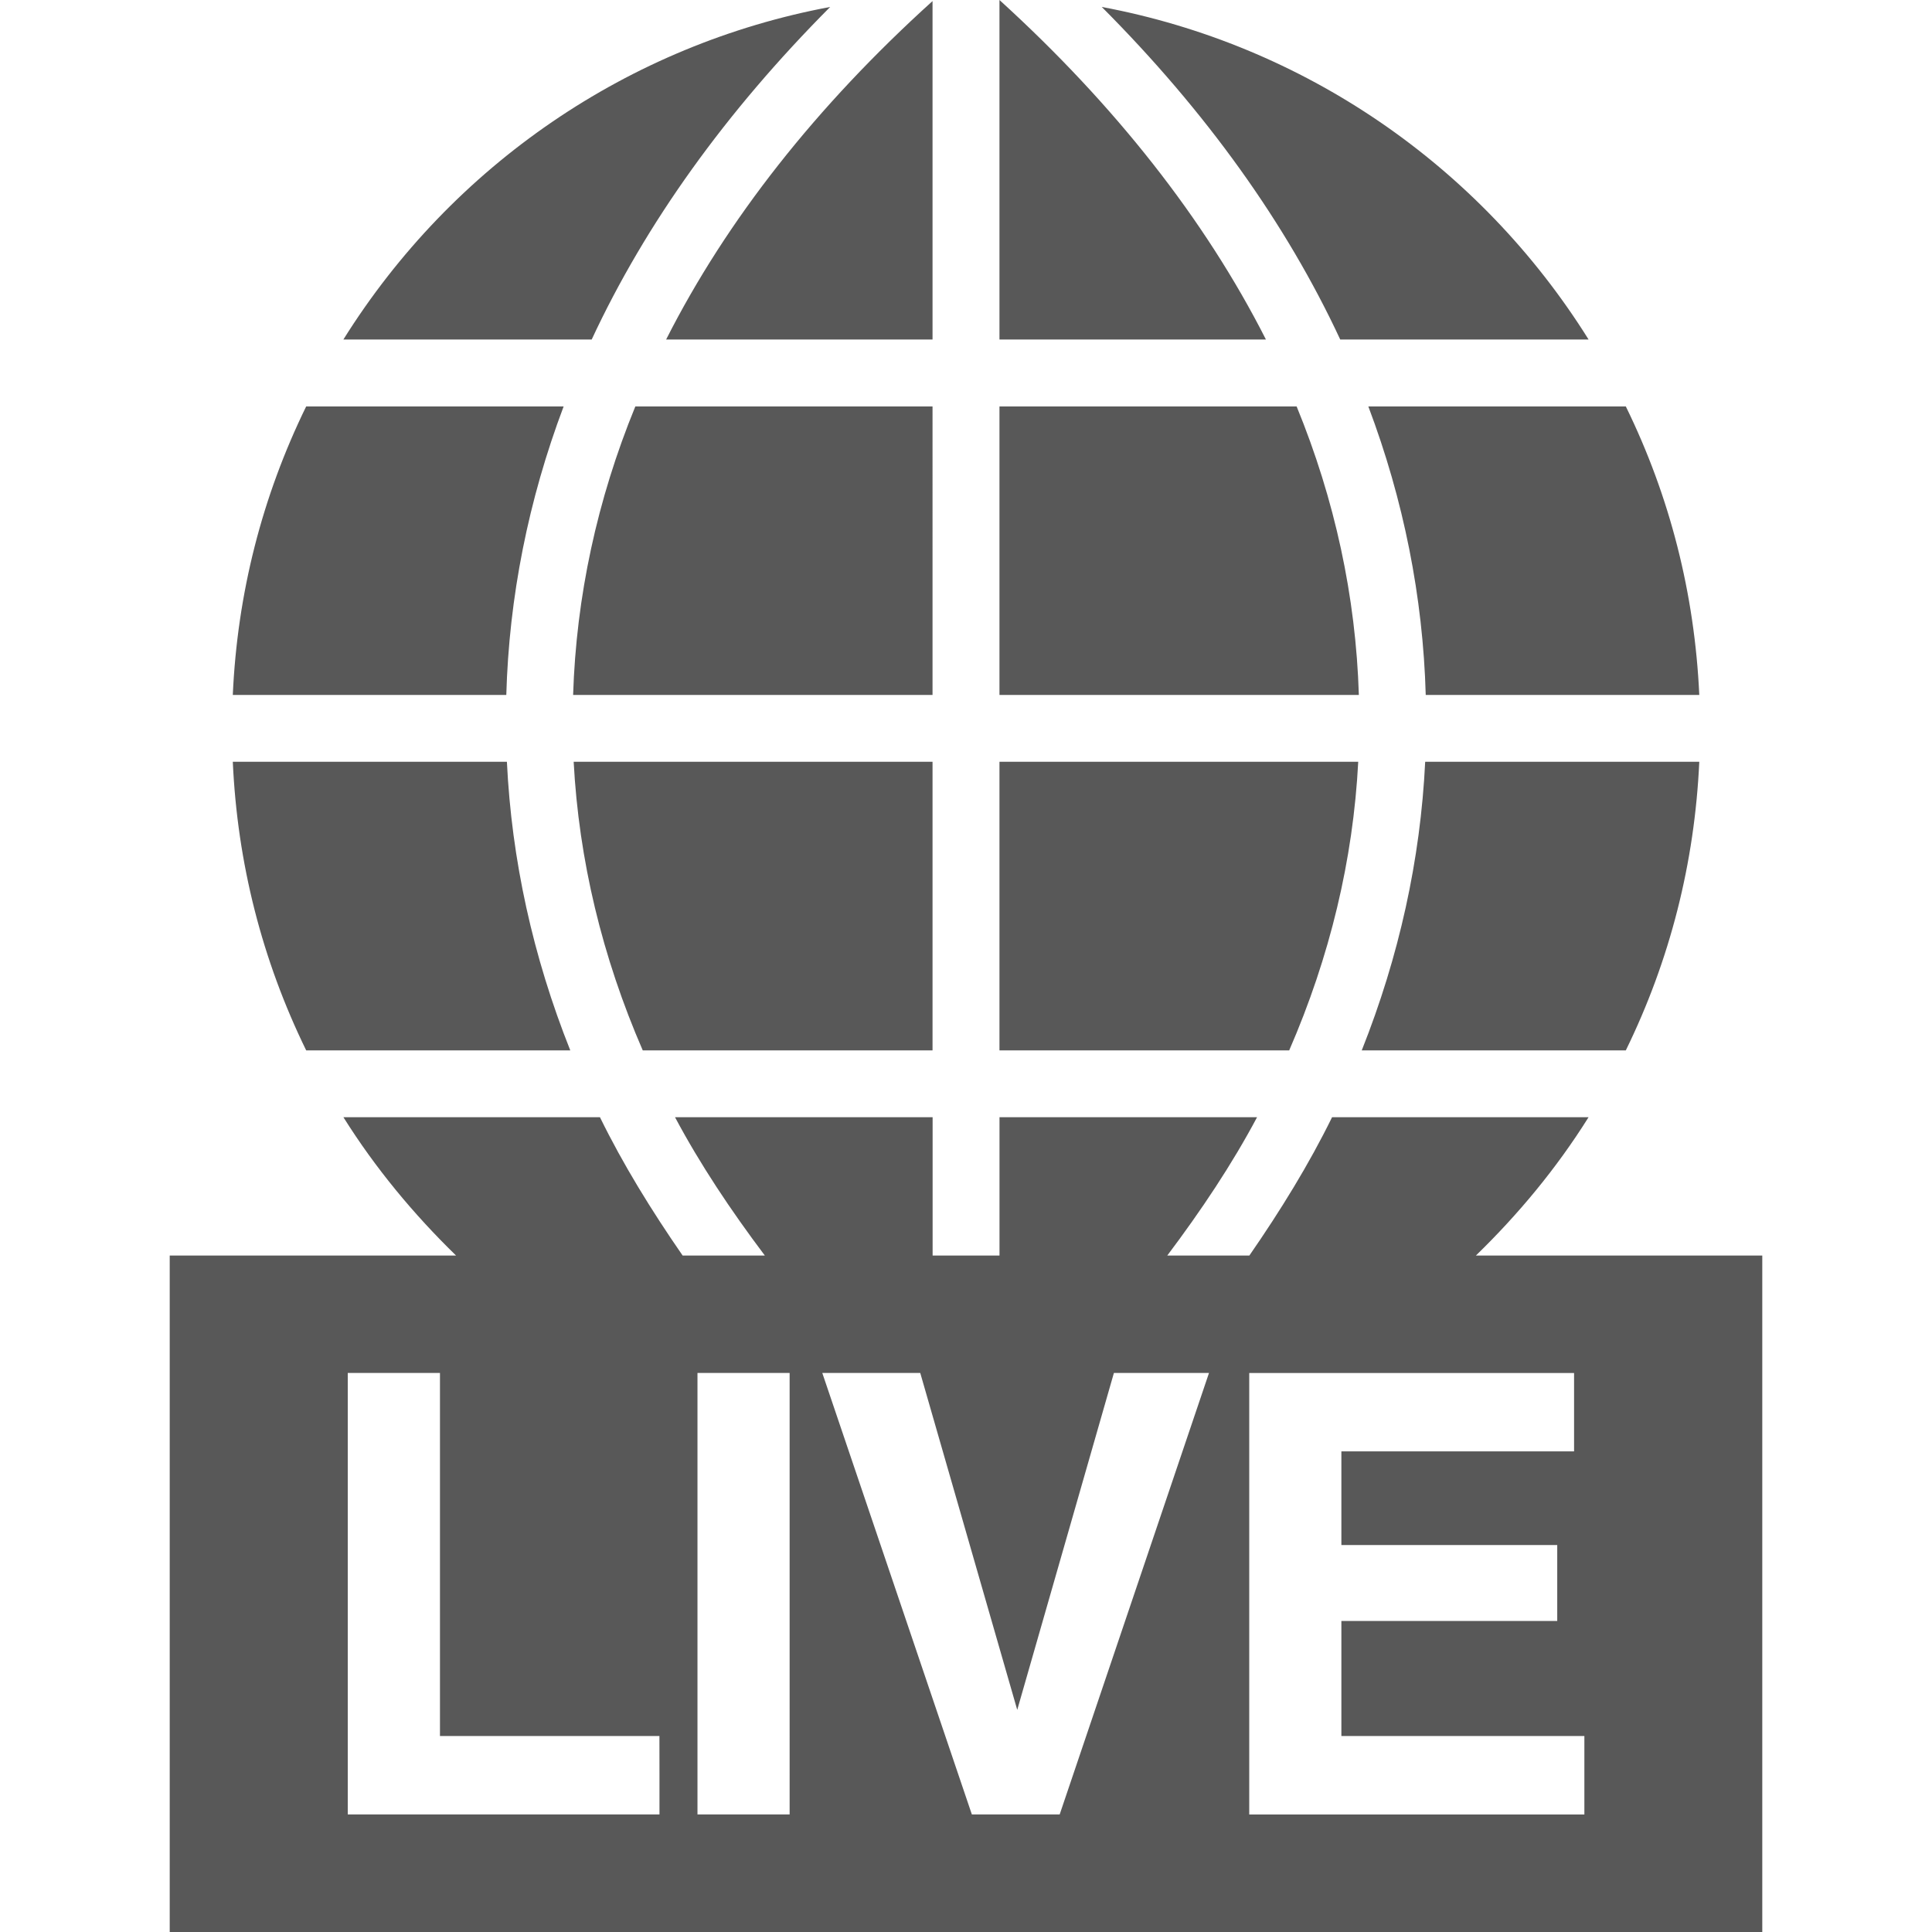 <?xml version="1.0"?>
<svg xmlns="http://www.w3.org/2000/svg" xmlns:xlink="http://www.w3.org/1999/xlink" version="1.1" id="Capa_1" x="0px" y="0px" width="512px" height="512px" viewBox="0 0 70.111 70.111" style="enable-background:new 0 0 70.111 70.111;" xml:space="preserve" class=""><g><g>
	<path d="M49.312,25.22H36.27V14.749h10.784C48.44,18.13,49.202,21.65,49.312,25.22z M49.289,27.645H36.27v10.473h10.514   C48.263,34.715,49.106,31.195,49.289,27.645z M33.841,14.749H23.056c-1.387,3.384-2.146,6.907-2.258,10.471h13.043V14.749z    M33.841,12.321V0.039c-4.224,3.819-7.473,7.947-9.668,12.282H33.841z M57.649,12.321C53.688,5.984,47.291,1.619,39.982,0.252   c3.787,3.798,6.692,7.855,8.654,12.069H57.649z M51.739,25.22h9.927c-0.169-3.675-1.062-7.195-2.666-10.471h-9.344   C50.937,18.142,51.639,21.665,51.739,25.22z M49.417,38.117H59c1.604-3.278,2.497-6.799,2.666-10.473h-9.947   C51.548,31.195,50.771,34.715,49.417,38.117z M33.841,38.117V27.645H20.818c0.188,3.55,1.029,7.07,2.507,10.473H33.841z M36.27,0   v12.321h9.67C43.724,7.951,40.443,3.796,36.27,0z M30.127,0.252c-7.309,1.367-13.702,5.732-17.666,12.069h9.011   C23.435,8.104,26.343,4.052,30.127,0.252z M20.695,38.117c-1.357-3.402-2.13-6.922-2.3-10.473H8.448   c0.165,3.673,1.061,7.194,2.663,10.473H20.695z M63.952,45.562v24.549H6.159V45.562h10.39c-1.537-1.497-2.922-3.162-4.087-5.019   h9.31c0.834,1.706,1.864,3.376,3,5.019h2.983c-1.233-1.638-2.348-3.308-3.259-5.019h9.348v5.019h2.427v-5.019h9.347   c-0.91,1.711-2.026,3.381-3.258,5.019h2.979c1.136-1.643,2.164-3.312,3.001-5.019h9.308c-1.166,1.861-2.551,3.526-4.088,5.019   H63.952z M23.93,62.999h-7.964V49.823h-1.678H12.62v16.022h11.312v-1.433L23.93,62.999L23.93,62.999z M28.655,49.823h-1.677h-1.667   v16.022h1.679h1.665V49.823z M43.874,49.823h-1.729h-1.722L36.915,62.05l-3.52-12.227h-1.778H29.84l5.428,16.022h1.591h1.596   L43.874,49.823z M57.492,62.999h-8.814v-4.175h7.833v-1.382v-1.374h-7.833V52.67h8.444v-1.433v-1.412H45.334v16.021h12.162v-1.433   v-1.412h-0.004V62.999z M20.454,14.749h-9.343c-1.602,3.276-2.499,6.796-2.663,10.471h9.925   C18.473,21.665,19.175,18.142,20.454,14.749z" data-original="#000000" class="active-path" data-old_color="#AD2F2F" fill="#585858"/>
</g></g> </svg>
